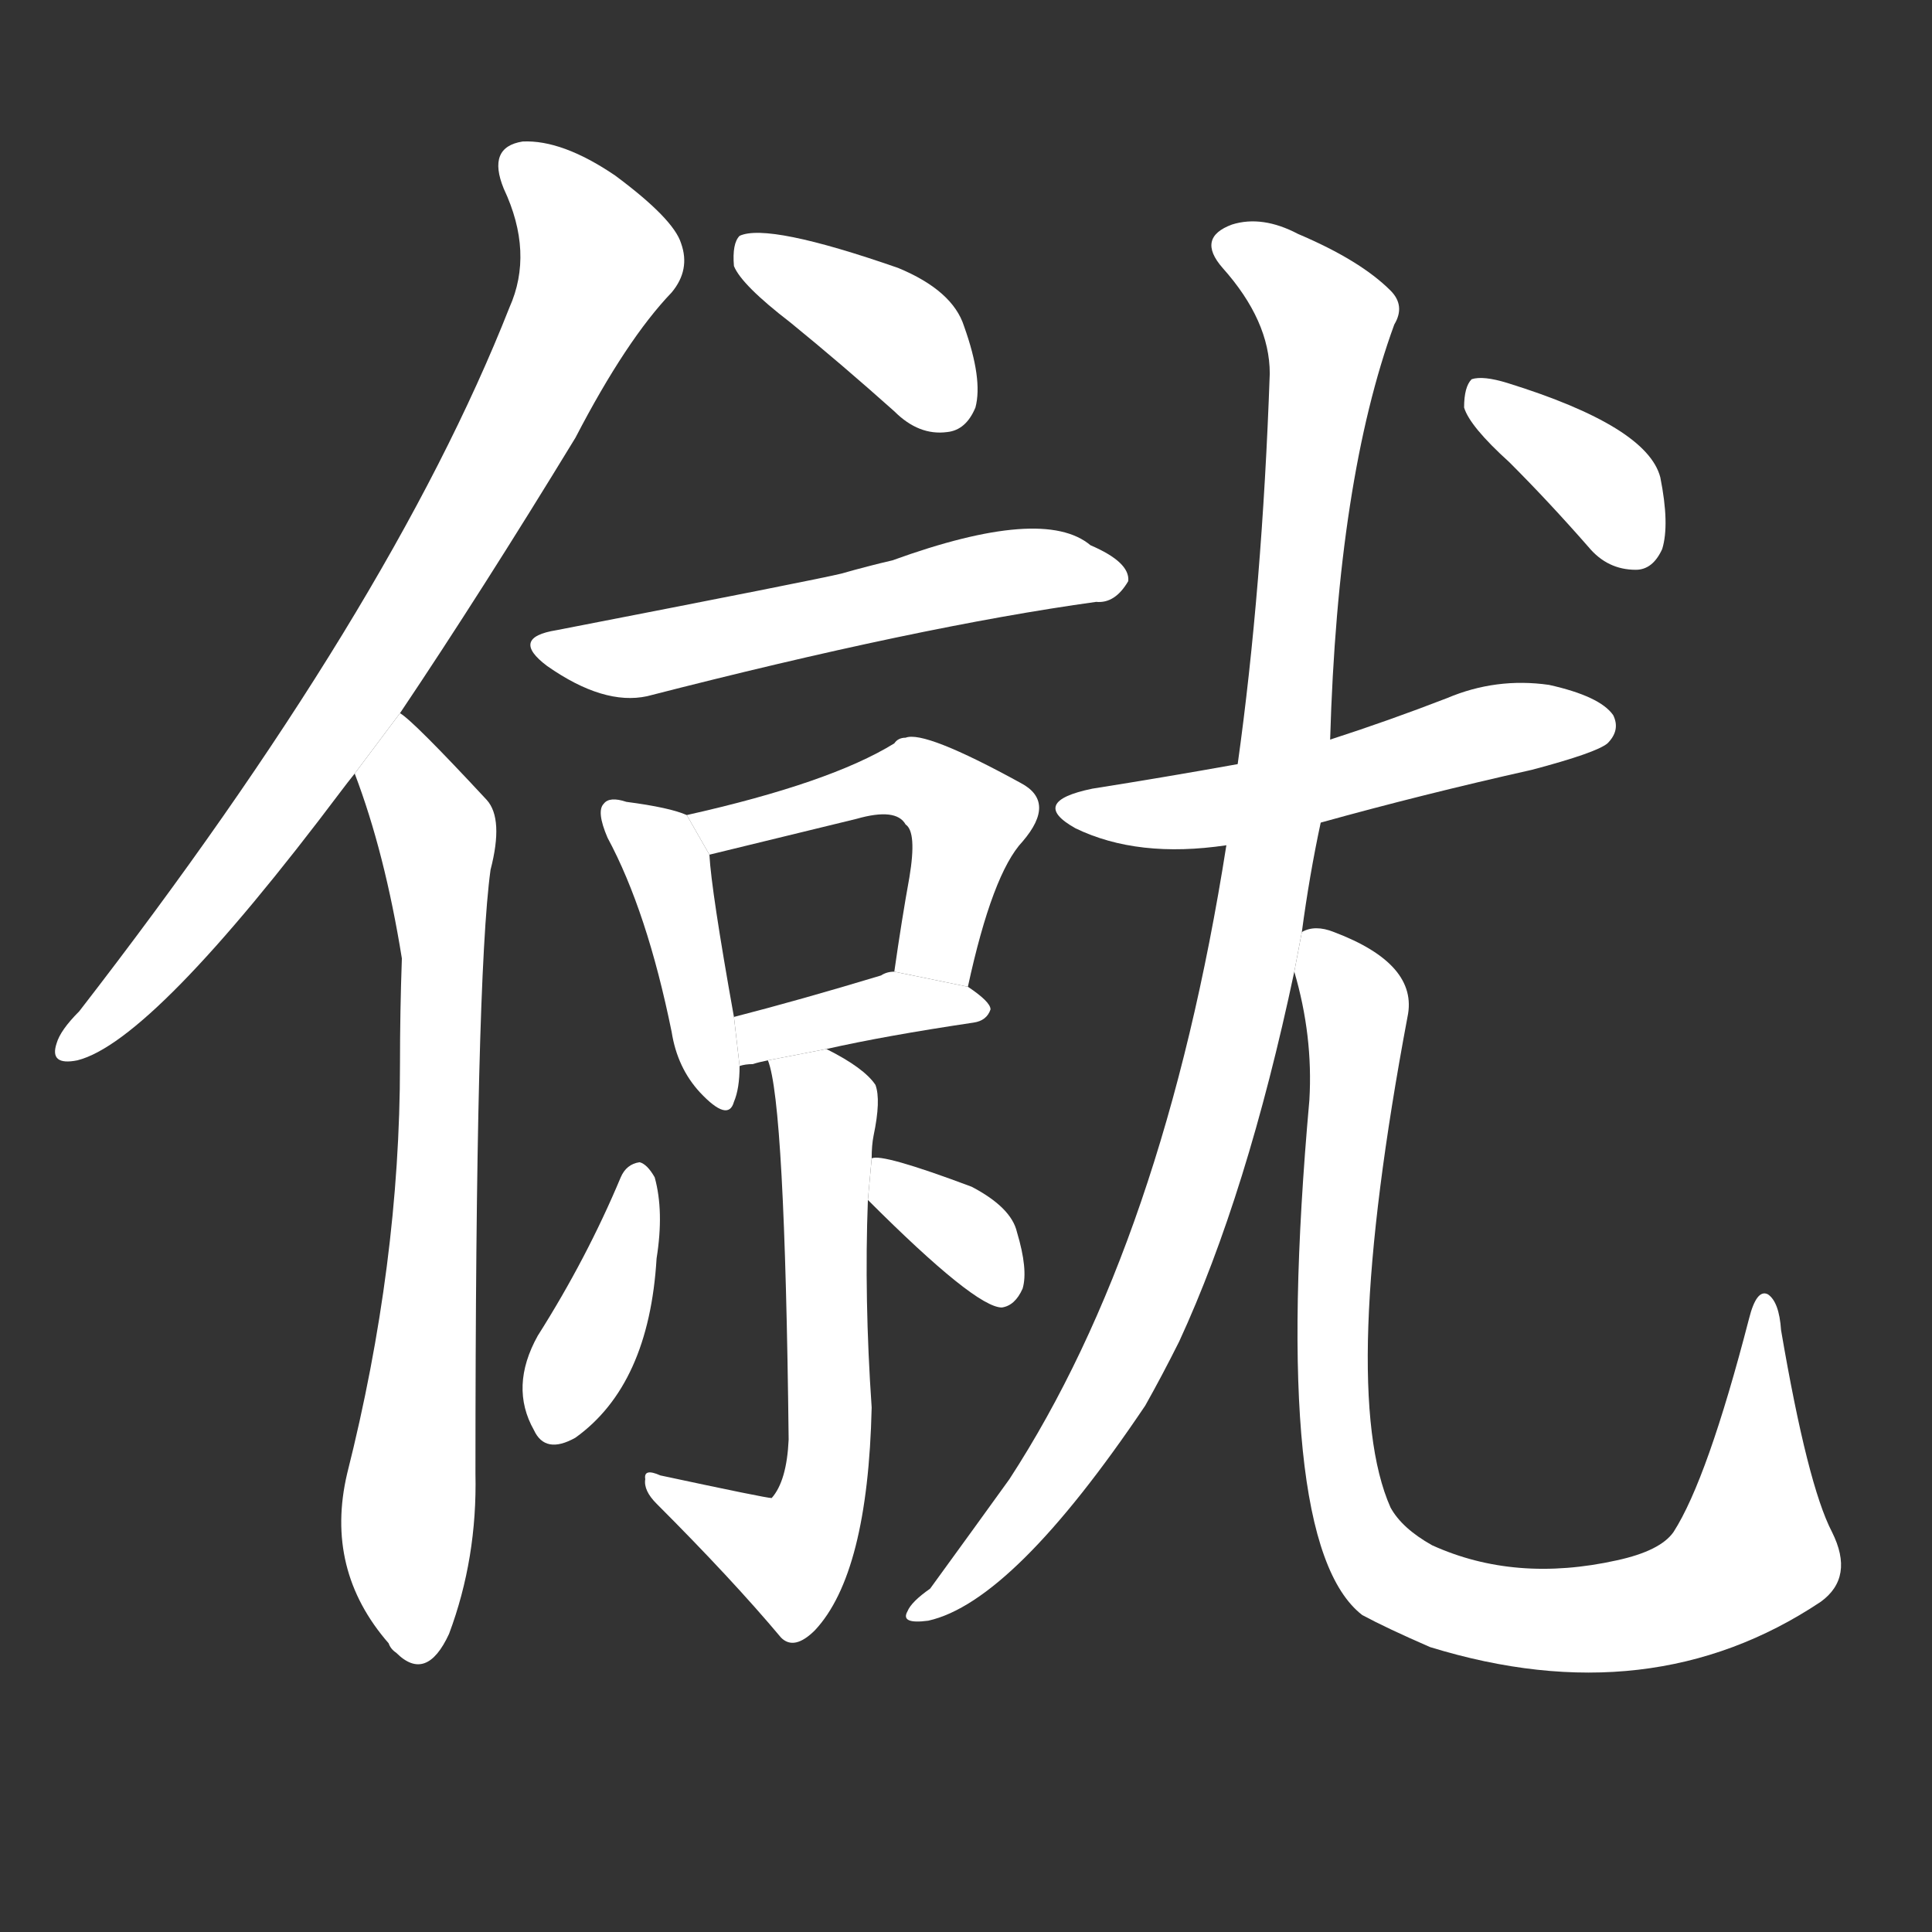 <!-- u50e6_jiu4_to_heir_to_rent -->
<!-- 50E6 -->
<!-- 50000000 -->
<!-- 50000000 -->
<svg viewBox="0 0 1024 1024">
  <rect x="0" y="0" width="1024" height="1024" fill="#333333" stroke="none"/>
  <g transform="scale(1, -1) translate(0, -900)">
    <path fill="#FFFFFF" d="M 212 522 Q 255 586 305 668 Q 332 720 356 745 Q 366 757 361 771 Q 357 784 326 807 Q 298 826 277 825 Q 258 822 267 800 Q 283 766 270 737 Q 207 577 42 364 Q 32 354 30 347 Q 26 335 41 338 Q 81 348 181 481 Q 184 485 188 490 L 212 522 Z"></path>
    <path fill="#FFFFFF" d="M 188 490 Q 204 448 213 392 Q 212 364 212 336 Q 212 230 184 119 Q 172 68 206 29 Q 207 26 210 24 Q 226 8 238 34 Q 253 74 252 119 Q 252 381 260 439 Q 267 466 258 476 Q 219 518 212 522 L 188 490 Z"></path>
    <path fill="#FFFFFF" d="M 419 729 Q 446 707 474 682 Q 487 669 502 671 Q 512 672 517 684 Q 521 699 511 727 Q 505 746 476 758 Q 407 782 392 775 Q 388 771 389 759 Q 393 749 419 729 Z"></path>
    <path fill="#FFFFFF" d="M 295 566 Q 270 562 290 547 Q 320 526 343 531 Q 487 568 581 581 Q 591 580 598 592 Q 599 602 578 611 Q 553 632 473 603 Q 460 600 446 596 Q 434 593 295 566 Z"></path>
    <path fill="#FFFFFF" d="M 364 468 Q 355 472 332 475 Q 323 478 320 474 Q 316 470 322 456 Q 343 417 356 353 Q 359 334 371 321 Q 386 305 389 316 Q 392 323 392 335 L 389 361 Q 377 428 376 447 L 364 468 Z"></path>
    <path fill="#FFFFFF" d="M 513 377 Q 526 437 542 454 Q 560 475 541 485 Q 490 513 480 509 Q 476 509 474 506 Q 440 485 364 468 L 376 447 L 454 466 Q 475 472 480 463 Q 486 459 482 435 Q 478 413 474 385 L 513 377 Z"></path>
    <path fill="#FFFFFF" d="M 438 344 Q 469 351 516 358 Q 523 359 525 365 Q 525 369 513 377 L 474 385 Q 470 385 467 383 Q 424 370 389 361 L 392 335 Q 395 336 399 336 Q 402 337 407 338 L 438 344 Z"></path>
    <path fill="#FFFFFF" d="M 462 286 Q 462 293 463 298 Q 467 317 464 325 Q 458 334 438 344 L 407 338 Q 416 316 418 137 Q 417 115 409 106 Q 406 106 350 118 Q 341 122 342 116 Q 341 110 348 103 Q 388 63 414 32 Q 421 25 432 36 Q 460 66 462 154 Q 458 212 460 264 L 462 286 Z"></path>
    <path fill="#FFFFFF" d="M 329 276 Q 311 233 285 192 Q 270 165 283 142 Q 289 129 305 138 Q 344 166 348 233 Q 352 258 347 276 Q 343 283 339 284 Q 332 283 329 276 Z"></path>
    <path fill="#FFFFFF" d="M 460 264 Q 517 207 531 207 Q 538 208 542 217 Q 545 227 539 247 Q 536 260 515 271 Q 467 289 462 286 L 460 264 Z"></path>
    <path fill="#FFFFFF" d="M 700 464 Q 754 479 812 492 Q 846 501 852 506 Q 859 513 855 521 Q 848 531 821 537 Q 793 541 767 530 Q 736 518 705 508 L 656 495 Q 617 488 579 482 Q 545 475 570 461 Q 603 445 650 452 L 700 464 Z"></path>
    <path fill="#FFFFFF" d="M 690 406 Q 694 436 700 464 L 705 508 Q 709 646 739 728 Q 745 738 737 746 Q 721 762 688 776 Q 669 786 653 781 Q 634 774 648 758 Q 673 730 673 702 Q 669 588 656 495 L 650 452 Q 617 242 535 116 Q 517 91 493 58 Q 483 51 481 46 Q 477 39 492 41 Q 537 51 607 155 Q 616 171 625 189 Q 661 267 686 385 L 690 406 Z"></path>
    <path fill="#FFFFFF" d="M 971 88 Q 958 113 944 195 Q 943 210 937 214 Q 931 217 927 201 Q 905 116 887 88 Q 880 78 857 73 Q 803 61 759 81 Q 743 90 737 101 Q 709 164 746 361 Q 752 389 707 406 Q 697 410 690 406 L 686 385 Q 696 351 694 317 Q 673 82 722 44 Q 735 37 758 27 Q 875 -9 965 51 Q 983 64 971 88 Z"></path>
    <path fill="#FFFFFF" d="M 800 655 Q 821 634 842 610 Q 852 598 867 598 Q 876 598 881 609 Q 885 622 880 647 Q 873 674 799 697 Q 786 701 780 699 Q 776 695 776 684 Q 779 674 800 655 Z"></path>
  </g>
</svg>
